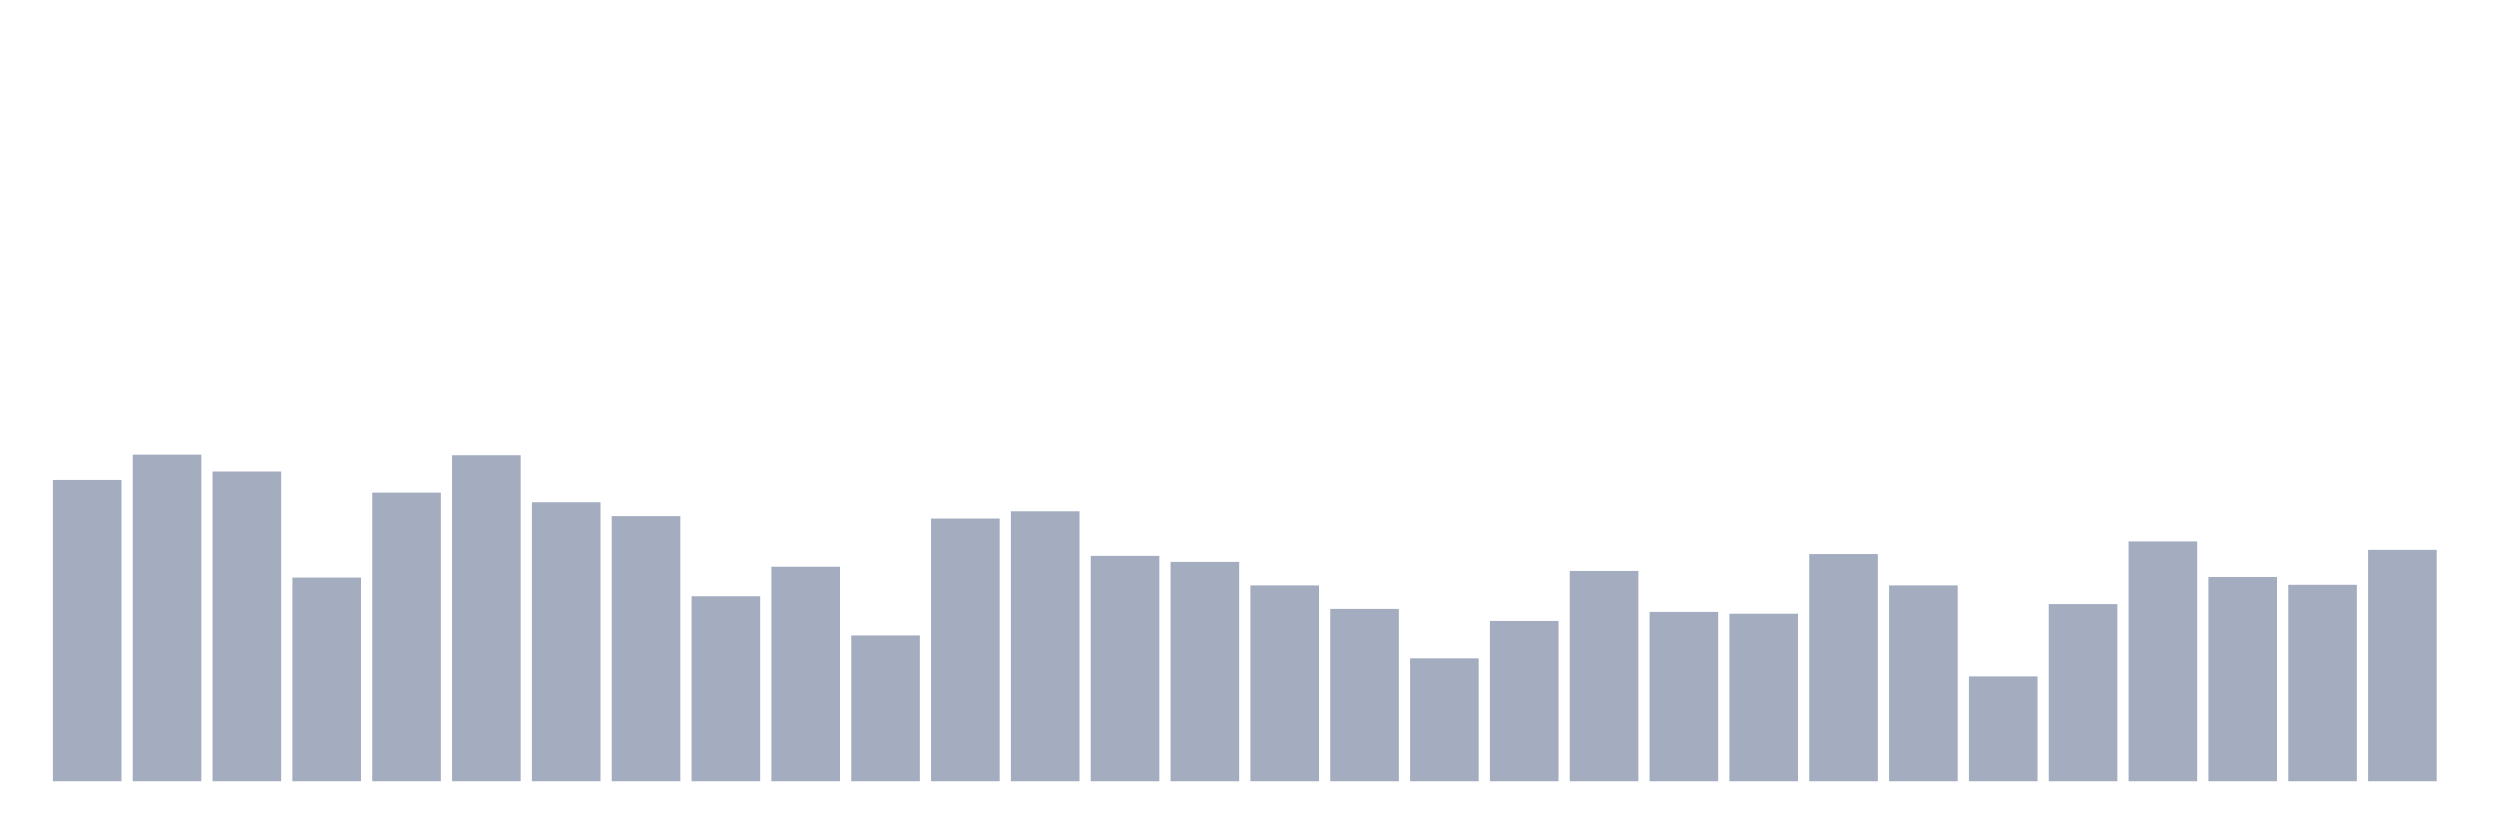 <svg xmlns="http://www.w3.org/2000/svg" viewBox="0 0 480 160"><g transform="translate(10,10)"><rect class="bar" x="0.153" width="13.175" y="82.149" height="57.851" fill="rgb(164,173,192)"></rect><rect class="bar" x="15.482" width="13.175" y="77.289" height="62.711" fill="rgb(164,173,192)"></rect><rect class="bar" x="30.81" width="13.175" y="80.529" height="59.471" fill="rgb(164,173,192)"></rect><rect class="bar" x="46.138" width="13.175" y="100.893" height="39.107" fill="rgb(164,173,192)"></rect><rect class="bar" x="61.466" width="13.175" y="84.579" height="55.421" fill="rgb(164,173,192)"></rect><rect class="bar" x="76.794" width="13.175" y="77.405" height="62.595" fill="rgb(164,173,192)"></rect><rect class="bar" x="92.123" width="13.175" y="86.43" height="53.57" fill="rgb(164,173,192)"></rect><rect class="bar" x="107.451" width="13.175" y="89.091" height="50.909" fill="rgb(164,173,192)"></rect><rect class="bar" x="122.779" width="13.175" y="104.479" height="35.521" fill="rgb(164,173,192)"></rect><rect class="bar" x="138.107" width="13.175" y="98.81" height="41.19" fill="rgb(164,173,192)"></rect><rect class="bar" x="153.436" width="13.175" y="112" height="28" fill="rgb(164,173,192)"></rect><rect class="bar" x="168.764" width="13.175" y="89.554" height="50.446" fill="rgb(164,173,192)"></rect><rect class="bar" x="184.092" width="13.175" y="88.165" height="51.835" fill="rgb(164,173,192)"></rect><rect class="bar" x="199.42" width="13.175" y="96.727" height="43.273" fill="rgb(164,173,192)"></rect><rect class="bar" x="214.748" width="13.175" y="97.884" height="42.116" fill="rgb(164,173,192)"></rect><rect class="bar" x="230.077" width="13.175" y="102.397" height="37.603" fill="rgb(164,173,192)"></rect><rect class="bar" x="245.405" width="13.175" y="106.909" height="33.091" fill="rgb(164,173,192)"></rect><rect class="bar" x="260.733" width="13.175" y="116.397" height="23.603" fill="rgb(164,173,192)"></rect><rect class="bar" x="276.061" width="13.175" y="109.223" height="30.777" fill="rgb(164,173,192)"></rect><rect class="bar" x="291.39" width="13.175" y="99.62" height="40.38" fill="rgb(164,173,192)"></rect><rect class="bar" x="306.718" width="13.175" y="107.488" height="32.512" fill="rgb(164,173,192)"></rect><rect class="bar" x="322.046" width="13.175" y="107.835" height="32.165" fill="rgb(164,173,192)"></rect><rect class="bar" x="337.374" width="13.175" y="96.38" height="43.62" fill="rgb(164,173,192)"></rect><rect class="bar" x="352.702" width="13.175" y="102.397" height="37.603" fill="rgb(164,173,192)"></rect><rect class="bar" x="368.031" width="13.175" y="119.868" height="20.132" fill="rgb(164,173,192)"></rect><rect class="bar" x="383.359" width="13.175" y="105.983" height="34.017" fill="rgb(164,173,192)"></rect><rect class="bar" x="398.687" width="13.175" y="93.95" height="46.05" fill="rgb(164,173,192)"></rect><rect class="bar" x="414.015" width="13.175" y="100.777" height="39.223" fill="rgb(164,173,192)"></rect><rect class="bar" x="429.344" width="13.175" y="102.281" height="37.719" fill="rgb(164,173,192)"></rect><rect class="bar" x="444.672" width="13.175" y="95.57" height="44.43" fill="rgb(164,173,192)"></rect></g></svg>